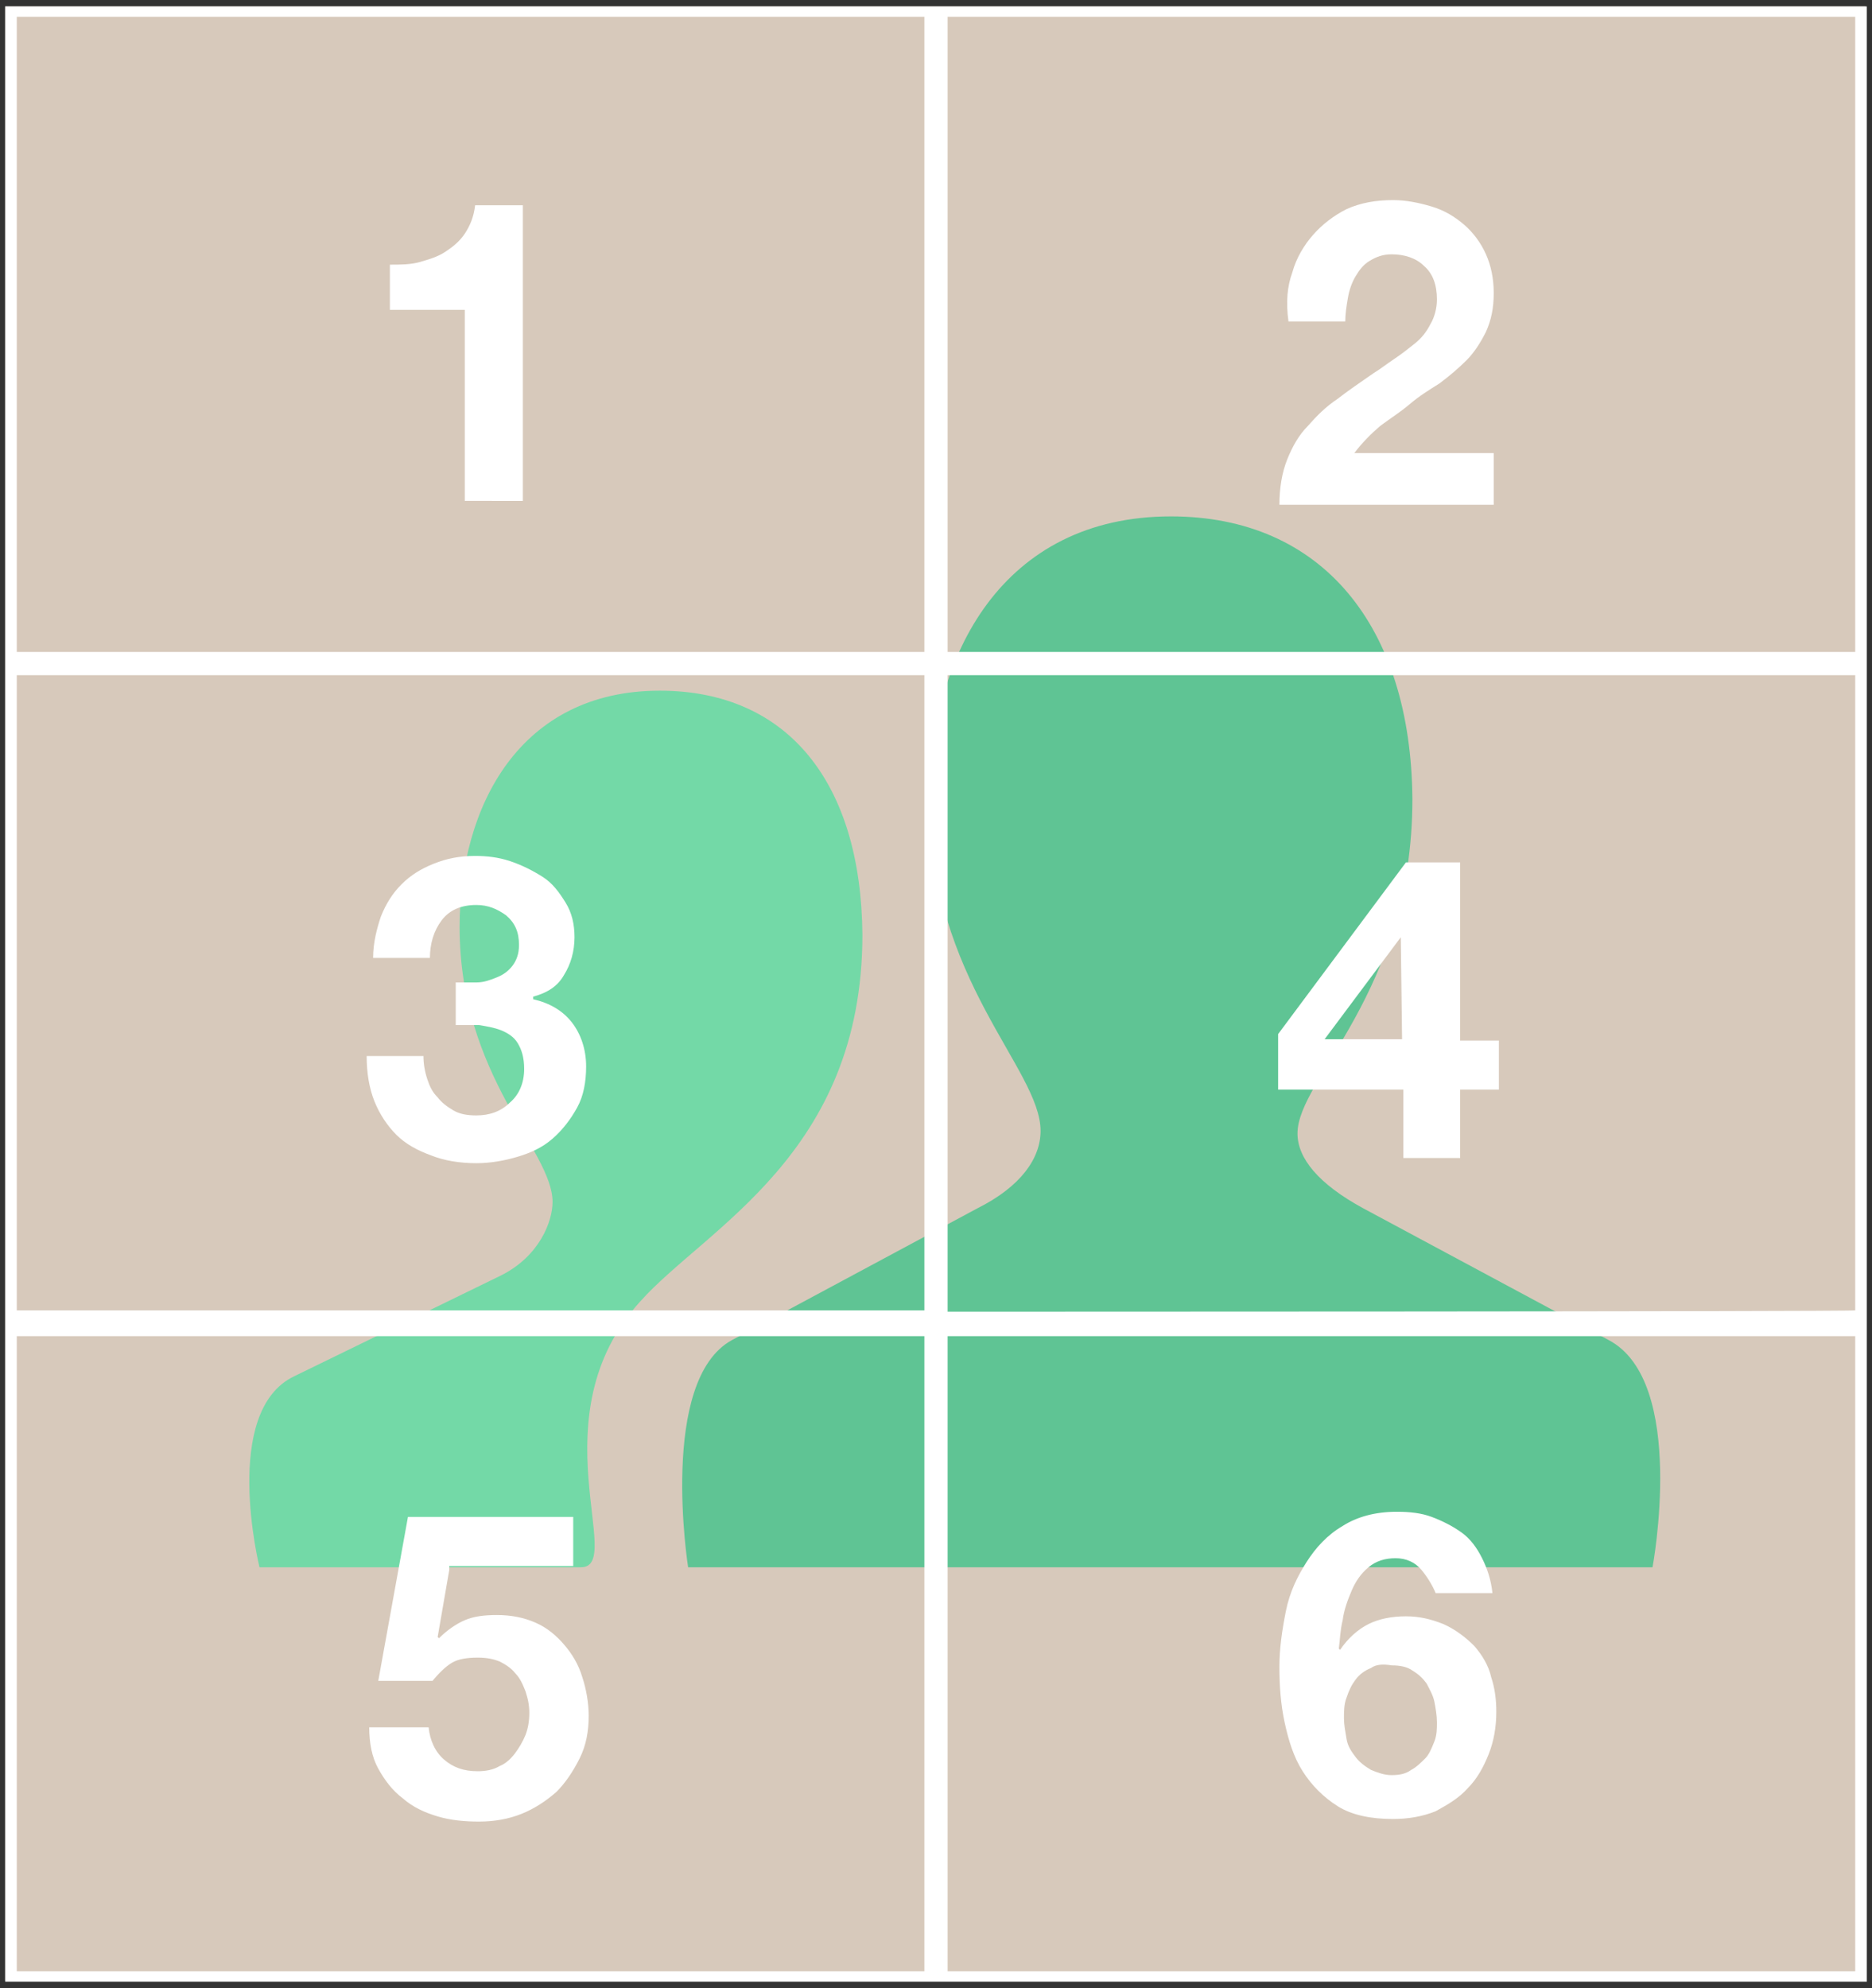 <?xml version="1.0" encoding="utf-8"?>
<!-- Generator: Adobe Illustrator 28.0.0, SVG Export Plug-In . SVG Version: 6.00 Build 0)  -->
<svg version="1.1" id="レイヤー_1" xmlns="http://www.w3.org/2000/svg" xmlns:xlink="http://www.w3.org/1999/xlink" x="0px"
	 y="0px" viewBox="0 0 145 154" style="enable-background:new 0 0 145 154;" xml:space="preserve">
<rect x="0" y="0" width="145" height="154" fill="#333333" stroke="none"/>
<style type="text/css">
	.st0{fill:#D7C9BB;}
	.st1{fill:#5FC494;}
	.st2{fill:#73D9A7;}
	.st3{fill:#FFFFFF;}
</style>
<g>
	<g>
		<rect x="0.4" y="0.5" class="st0" width="144.1" height="152.9"/>
		<path class="st1" d="M90.7,40C77.7,40,72,50.7,72,62c0,13.9,8.6,20.8,8.6,25.6c0,2.1-1.5,4.3-4.9,6l-19,10.2
			c-5.7,3.1-3.4,17.6-3.4,17.6H128c0,0,2.7-14.4-3.4-17.6l-19-10.2c-3.5-1.9-5.1-3.9-5.1-5.8c0-4.3,8.9-10.9,8.9-25.9
			C109.3,48.5,102.4,40,90.7,40L90.7,40z"/>
		<path class="st2" d="M51.1,53.5c-10.8,0-15.5,8.9-15.5,18.3c0,11.6,7.2,17.3,7.2,21.3c0,1.5-1,4.2-4,5.7l-16,7.8
			c-5.7,2.7-2.7,14.8-2.7,14.8H45c3.5,0-3.5-11.7,4.6-20.6c5.1-5.7,17.2-11.4,17.2-28.4C66.7,60.6,61,53.5,51.1,53.5L51.1,53.5z"/>
	</g>
	<path class="st3" d="M72.5,0.5H0.4v51v51v51h72.1h72.1v-51V51.5v-51L72.5,0.5L72.5,0.5z M73.4,1.3h70.3v49.2H73.4V1.3z M1.3,1.3
		h70.3v49.2H1.3V1.3z M71.6,52.3v49.2H1.3V52.3H71.6z M71.6,152.7H1.3v-49.2h70.3C71.6,103.4,71.6,152.7,71.6,152.7z M143.7,152.7
		H73.4v-49.2h70.3L143.7,152.7L143.7,152.7z M73.4,101.6V52.3h70.3v49.2C143.7,101.6,73.4,101.6,73.4,101.6z"/>
</g>
<g>
	<g>
		<path class="st3" d="M100.1,21.1c0.3-1.1,0.9-2.1,1.6-2.9s1.6-1.5,2.6-2c1.1-0.5,2.3-0.7,3.6-0.7c1,0,2,0.2,3,0.5s1.8,0.8,2.5,1.4
			s1.3,1.4,1.7,2.3c0.4,0.9,0.6,1.9,0.6,3c0,1.2-0.2,2.1-0.6,3c-0.4,0.8-0.9,1.6-1.5,2.2s-1.3,1.2-2.1,1.8c-0.8,0.5-1.6,1-2.3,1.6
			s-1.5,1.1-2.3,1.7c-0.7,0.6-1.4,1.3-2,2.1h10.8v4H99.1c0-1.3,0.2-2.5,0.6-3.5s0.9-1.9,1.6-2.6c0.7-0.8,1.4-1.5,2.3-2.1
			c0.9-0.7,1.8-1.3,2.8-2c0.5-0.3,1-0.7,1.6-1.1s1.1-0.8,1.6-1.2c0.5-0.4,0.9-0.9,1.2-1.5c0.3-0.5,0.5-1.2,0.5-1.9
			c0-1.1-0.3-2-1-2.6c-0.6-0.6-1.5-0.9-2.5-0.9c-0.7,0-1.2,0.2-1.7,0.5s-0.8,0.7-1.1,1.2c-0.3,0.5-0.5,1.1-0.6,1.7s-0.2,1.2-0.2,1.8
			h-4.4C99.6,23.4,99.7,22.2,100.1,21.1z"/>
	</g>
	<g>
		<path class="st3" d="M36,38.8V24h-5.8v-3.5c0.8,0,1.6,0,2.3-0.2c0.7-0.2,1.4-0.4,2-0.8s1.1-0.8,1.5-1.4s0.7-1.3,0.8-2.2h3.7v22.9
			H36z"/>
	</g>
	<g>
		<path class="st3" d="M99,84.4v-4.3l9.9-13.3h4.2v13.8h3v3.8h-3v5.3h-4.4v-5.3H99z M108.5,72.6l-5.9,7.9h6L108.5,72.6L108.5,72.6z"
			/>
	</g>
	<g>
		<path class="st3" d="M36.9,76.1c0.6,0,1.1-0.2,1.6-0.4s0.9-0.5,1.2-0.9c0.3-0.4,0.5-0.9,0.5-1.6c0-1-0.3-1.7-1-2.3
			c-0.7-0.5-1.4-0.8-2.3-0.8c-1.2,0-2.1,0.4-2.7,1.2c-0.6,0.8-0.9,1.8-0.9,2.9h-4.4c0-1.2,0.3-2.3,0.6-3.2c0.4-1,0.9-1.8,1.6-2.5
			s1.5-1.2,2.5-1.6c1-0.4,2-0.6,3.2-0.6c0.9,0,1.8,0.1,2.7,0.4s1.7,0.7,2.5,1.2s1.3,1.2,1.8,2s0.7,1.7,0.7,2.7
			c0,1.1-0.3,2.1-0.8,2.9c-0.5,0.9-1.3,1.4-2.4,1.7v0.2c1.3,0.3,2.3,0.9,3,1.8c0.7,0.9,1.1,2.1,1.1,3.4c0,1.2-0.2,2.3-0.7,3.2
			s-1.1,1.7-1.9,2.4c-0.8,0.7-1.7,1.1-2.7,1.4s-2.1,0.5-3.2,0.5c-1.3,0-2.5-0.2-3.5-0.6c-1.1-0.4-2-0.9-2.7-1.6s-1.3-1.6-1.7-2.6
			c-0.4-1-0.6-2.2-0.6-3.5h4.4c0,0.6,0.1,1.2,0.3,1.8s0.4,1,0.8,1.4c0.3,0.4,0.7,0.7,1.2,1s1.1,0.4,1.8,0.4c1,0,1.9-0.3,2.6-1
			c0.7-0.6,1.1-1.5,1.1-2.6c0-0.9-0.2-1.5-0.5-2s-0.8-0.8-1.3-1s-1.1-0.3-1.7-0.4c-0.6,0-1.2,0-1.8,0v-3.3
			C35.8,76.1,36.4,76.1,36.9,76.1z"/>
	</g>
	<g>
		<path class="st3" d="M110.1,121.6c-0.5-0.6-1.2-0.9-2-0.9s-1.5,0.2-2.1,0.7s-1,1.1-1.3,1.8c-0.3,0.7-0.6,1.5-0.7,2.3
			c-0.2,0.8-0.2,1.5-0.3,2.2l0.1,0.1c0.6-0.9,1.4-1.6,2.2-2c0.8-0.4,1.8-0.6,2.9-0.6c1,0,1.9,0.2,2.9,0.6c0.9,0.4,1.7,1,2.4,1.7
			c0.6,0.7,1.1,1.5,1.3,2.4c0.3,0.9,0.4,1.8,0.4,2.7c0,1.2-0.2,2.3-0.6,3.3s-0.9,1.9-1.6,2.6c-0.7,0.8-1.6,1.3-2.5,1.8
			c-1,0.4-2.1,0.6-3.3,0.6c-1.7,0-3.2-0.3-4.3-1c-1.1-0.7-2-1.6-2.7-2.7c-0.7-1.1-1.1-2.4-1.4-3.8c-0.3-1.4-0.4-2.8-0.4-4.3
			c0-1.4,0.2-2.8,0.5-4.3s0.9-2.7,1.6-3.8s1.6-2.1,2.8-2.8c1.1-0.7,2.5-1.1,4.2-1.1c1,0,1.9,0.1,2.7,0.4s1.6,0.7,2.3,1.2
			c0.7,0.5,1.2,1.2,1.6,2s0.7,1.7,0.8,2.7h-4.4C111,122.9,110.6,122.2,110.1,121.6z M106.2,129.2c-0.5,0.2-0.9,0.5-1.2,0.9
			c-0.3,0.4-0.5,0.8-0.7,1.4c-0.2,0.5-0.2,1.1-0.2,1.6s0.1,1,0.2,1.6s0.4,1,0.7,1.4c0.3,0.4,0.7,0.7,1.2,1c0.5,0.2,1,0.4,1.6,0.4
			s1.1-0.1,1.5-0.4c0.4-0.2,0.8-0.6,1.1-0.9s0.5-0.8,0.7-1.3s0.2-1,0.2-1.5s-0.1-1.1-0.2-1.6s-0.4-1-0.6-1.4c-0.3-0.4-0.6-0.7-1.1-1
			c-0.4-0.3-1-0.4-1.6-0.4C107.2,128.9,106.6,128.9,106.2,129.2z"/>
	</g>
	<g>
		<path class="st3" d="M34.8,121.6l-0.9,5.2l0.1,0.1c0.6-0.6,1.3-1.1,2-1.4s1.5-0.4,2.5-0.4c1.1,0,2.1,0.2,3,0.6
			c0.9,0.4,1.6,1,2.2,1.7c0.6,0.7,1.1,1.5,1.4,2.5c0.3,0.9,0.5,2,0.5,3c0,1.2-0.2,2.3-0.7,3.3s-1.1,1.9-1.8,2.6
			c-0.8,0.7-1.7,1.3-2.7,1.7s-2.1,0.6-3.3,0.6c-1.1,0-2.2-0.1-3.2-0.4s-1.9-0.7-2.7-1.4c-0.8-0.6-1.4-1.4-1.9-2.3
			c-0.5-0.9-0.7-2-0.7-3.2h4.6c0.1,1,0.5,1.9,1.2,2.5s1.5,0.9,2.6,0.9c0.6,0,1.2-0.1,1.7-0.4c0.5-0.2,0.9-0.6,1.2-1s0.6-0.9,0.8-1.4
			s0.3-1.1,0.3-1.7c0-0.6-0.1-1.1-0.3-1.7c-0.2-0.5-0.4-1-0.8-1.4c-0.3-0.4-0.8-0.7-1.2-0.9c-0.5-0.2-1-0.3-1.7-0.3
			c-0.8,0-1.5,0.1-2,0.4s-1,0.8-1.5,1.4h-4.2l2.3-12.7h12.8v3.8h-9.6C34.8,121.3,34.8,121.6,34.8,121.6z"/>
	</g>
</g>
</svg>
